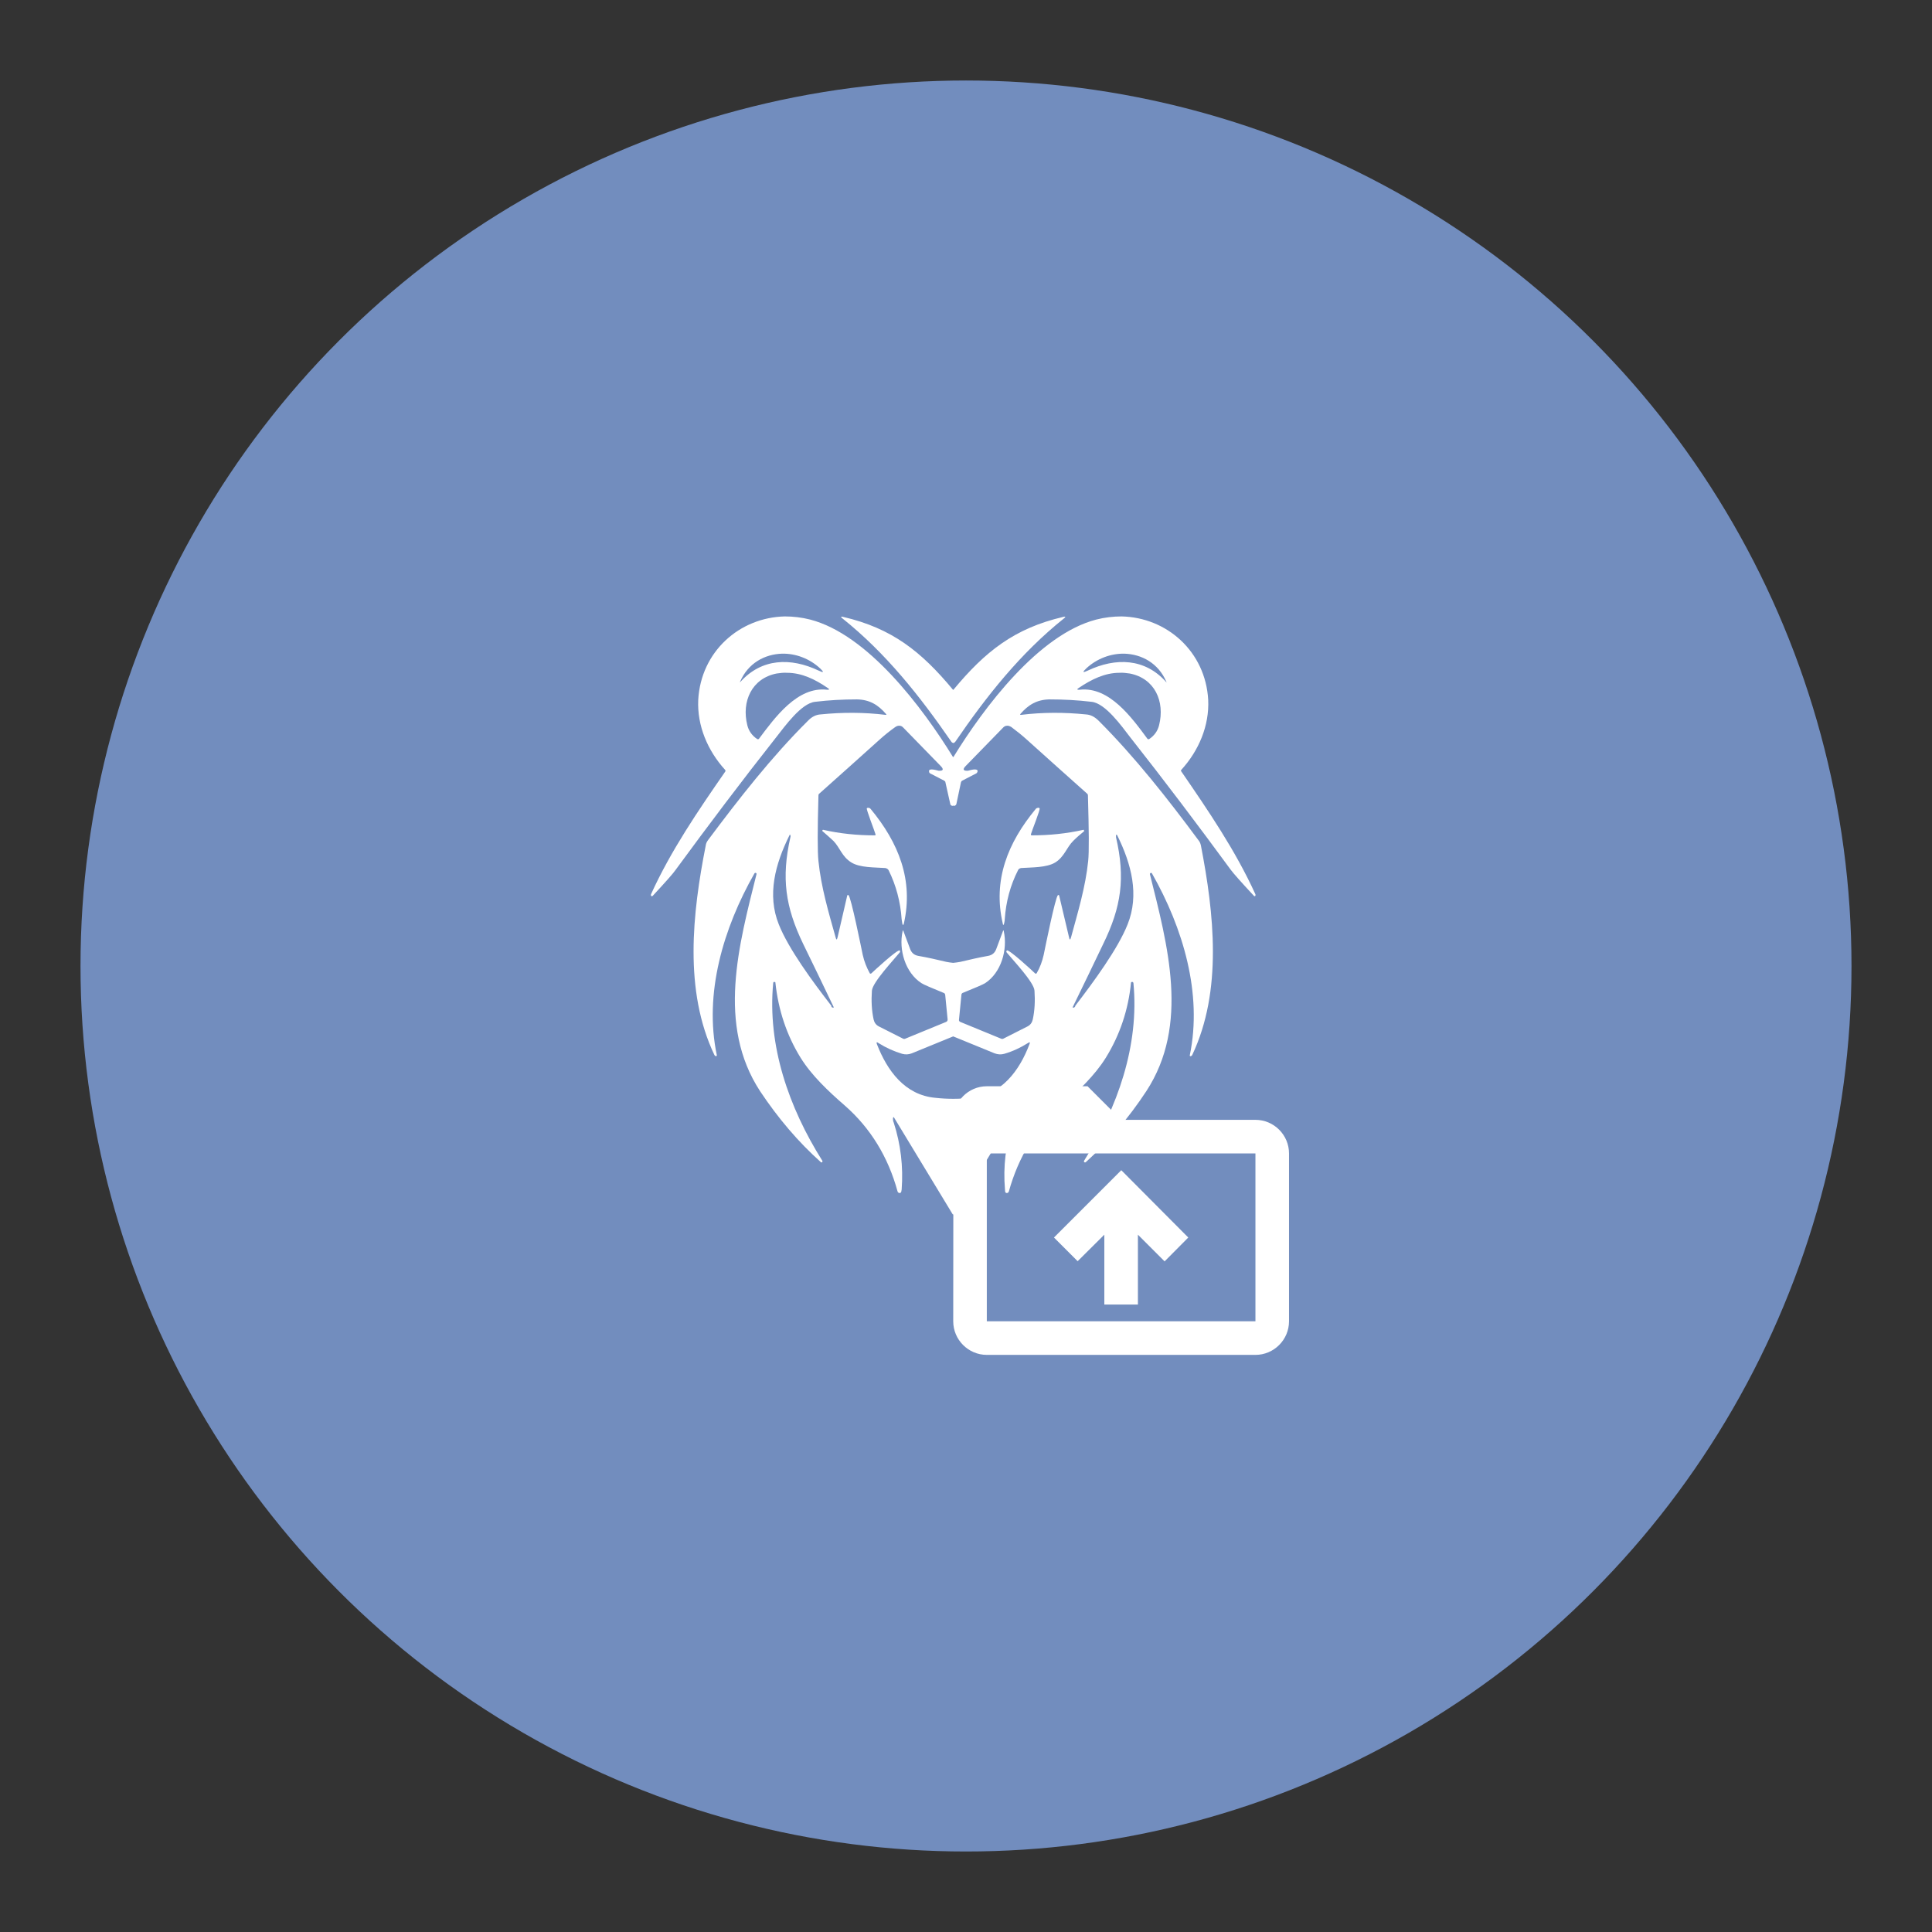 <?xml version="1.0" encoding="UTF-8"?>
<svg version="1.1" viewBox="0 0 192 192" xmlns="http://www.w3.org/2000/svg">
 <rect x="0" y="0" width="192" height="192" fill="#333333" stroke="none"/>
 <circle class="a" cx="96" cy="96" r="88" style="fill:#728dbe"/>
 <g transform="matrix(3.337 0 0 3.337 61.361 57.896)">
  <path d="m19 16h-4l-1-1h-3c-0.55 0-0.995 0.45-0.995 1l-5e-3 6c0 0.55 0.45 1 1 1h8c0.55 0 1-0.45 1-1v-5c0-0.55-0.45-1-1-1zm0 6h-8v-5h8zm-6-2.495 0.705 0.705 0.795-0.79v2.08h1v-2.08l0.795 0.795 0.705-0.71-1.995-2.005z" fill="#fff"/>
  <path d="m4.985 1.008c-1.347 0.029-2.5 1.045-2.579 2.485-0.036 0.771 0.281 1.513 0.799 2.083 0.015 0.014 0.015 0.036 7e-3 0.05-0.814 1.174-1.621 2.356-2.211 3.653-8e-3 0.014-8e-3 0.028 0 0.05 7e-3 0.014 0.036 0.014 0.05 0 0.382-0.411 0.612-0.67 0.685-0.778 0.972-1.326 1.966-2.644 2.989-3.941 0.267-0.338 0.75-1.016 1.16-1.059 0.411-0.05 0.829-0.072 1.247-0.072 0.382 7e-3 0.634 0.166 0.864 0.432 0.022 0.022 0.015 0.029-7e-3 0.029-0.648-0.079-1.297-0.079-1.938-0.014-0.137 7e-3 -0.267 0.072-0.382 0.194-1.081 1.074-2.053 2.32-2.968 3.545-0.036 0.05-0.065 0.101-0.072 0.166-0.396 2.01-0.656 4.322 0.259 6.239 7e-3 0.014 0.022 0.028 0.043 0.036 0.015 0 0.029-0.015 0.029-0.029-0.389-1.837 0.195-3.79 1.117-5.411 7e-3 -0.014 0.014-0.021 0.036-0.021 0.014 0 0.036 0.021 0.029 0.036-0.526 2.111-1.189 4.488 0.108 6.469 0.533 0.8 1.131 1.506 1.808 2.111 0.015 0.015 0.036 7e-3 0.043-7e-3 8e-3 -0.014 8e-3 -0.022 0-0.036-0.994-1.578-1.642-3.429-1.462-5.295 0-0.015 7e-3 -0.029 0.022-0.029h0.021c0.015 0 0.022 7e-3 0.022 0.021 0.086 0.807 0.331 1.557 0.749 2.234 0.331 0.533 0.829 1.001 1.318 1.426 0.764 0.67 1.29 1.528 1.571 2.558 0.014 0.043 0.065 0.065 0.101 0.029 7e-3 -8e-3 0.014-0.036 0.021-0.087 0.051-0.684-0.028-1.347-0.237-1.995-0.022-0.044-0.022-0.087-0.022-0.123 7e-3 -0.05 0.022-0.05 0.043-7e-3l1.729 2.853 8e-3 7e-3v7e-3h0.014 0.022v-7e-3c0-7e-3 0-7e-3 7e-3 -7e-3l1.722-2.853c0.029-0.043 0.043-0.043 0.043 7e-3 7e-3 0.036 0 0.079-0.014 0.123-0.217 0.648-0.296 1.311-0.238 1.995 0 0.051 7e-3 0.079 0.014 0.087 0.036 0.036 0.087 0.014 0.101-0.029 0.288-1.03 0.807-1.888 1.578-2.558 0.483-0.425 0.98-0.893 1.311-1.426 0.418-0.677 0.67-1.427 0.749-2.234 0-0.014 0.015-0.021 0.022-0.021h0.022c0.014 0 0.021 0.014 0.028 0.029 0.18 1.866-0.475 3.717-1.469 5.295-8e-3 0.014-8e-3 0.022 0 0.036 7e-3 0.014 0.036 0.022 0.05 7e-3 0.67-0.605 1.275-1.311 1.801-2.111 1.297-1.981 0.634-4.358 0.108-6.469 0-0.015 0.015-0.036 0.036-0.036 0.015 0 0.022 7e-3 0.029 0.021 0.922 1.621 1.506 3.574 1.124 5.411-7e-3 0.014 7e-3 0.029 0.029 0.029 0.021-8e-3 0.036-0.022 0.043-0.036 0.908-1.917 0.648-4.229 0.259-6.239-0.014-0.065-0.036-0.116-0.079-0.166-0.908-1.225-1.887-2.471-2.961-3.545-0.122-0.122-0.245-0.187-0.389-0.194-0.641-0.065-1.29-0.065-1.931 0.014-0.029 0-0.029-7e-3 -0.014-0.029 0.23-0.266 0.483-0.425 0.864-0.432 0.418 0 0.836 0.022 1.254 0.072 0.411 0.043 0.893 0.721 1.153 1.059 1.023 1.297 2.017 2.615 2.99 3.941 0.079 0.108 0.309 0.367 0.691 0.778 0.015 0.014 0.036 0.014 0.043 0 8e-3 -0.022 8e-3 -0.036 0-0.05-0.59-1.297-1.397-2.479-2.204-3.653-0.015-0.014-0.015-0.036 0-0.05 0.519-0.57 0.836-1.312 0.8-2.083-0.08-1.44-1.232-2.456-2.58-2.485-0.245 0-0.504 0.029-0.756 0.094-1.715 0.446-3.343 2.615-4.251 4.092h-7e-3 -7e-3c-0.908-1.477-2.536-3.646-4.251-4.092-0.252-0.065-0.511-0.094-0.756-0.094zm1.693 7e-3c-0.029 0-0.022 0.015 0.021 0.051 1.297 1.037 2.306 2.312 3.25 3.681 7e-3 7e-3 0.021 0.022 0.036 0.022v7e-3h0.014 0.022v-7e-3c0.014 0 0.021-0.015 0.036-0.022 0.936-1.369 1.945-2.644 3.242-3.681 0.043-0.036 0.05-0.051 0.021-0.051-7e-3 0-0.021 0-0.043 7e-3 -1.455 0.339-2.327 1.031-3.271 2.169 0 0-7e-3 0-7e-3 7e-3 0-7e-3 0-7e-3 -7e-3 -7e-3 -0.944-1.138-1.816-1.83-3.271-2.169-0.014-7e-3 -0.029-7e-3 -0.043-7e-3zm-1.773 1.102c0.404-7e-3 0.815 0.144 1.132 0.44 0.122 0.115 0.108 0.137-0.044 0.065-0.835-0.397-1.7-0.368-2.334 0.338-0.014 0.015-0.014 0.015-7e-3 -7e-3 0.238-0.555 0.735-0.821 1.253-0.836zm10.188 0c0.518 0.015 1.015 0.281 1.253 0.836 0.015 0.022 7e-3 0.022-7e-3 7e-3 -0.627-0.706-1.499-0.735-2.334-0.338-0.152 0.072-0.166 0.05-0.044-0.065 0.317-0.296 0.735-0.447 1.132-0.44zm-10.043 0.57c0.439 0 0.835 0.194 1.203 0.446 0.072 0.043 0.065 0.065-0.015 0.058-0.879-0.101-1.549 0.828-2.024 1.462-0.015 0.015-0.036 0.015-0.051 8e-3 -0.151-0.101-0.252-0.238-0.295-0.411-0.18-0.713 0.137-1.398 0.872-1.542 0.108-0.014 0.209-0.029 0.31-0.021zm9.898 0c0.101-8e-3 0.202 7e-3 0.31 0.021 0.742 0.144 1.052 0.829 0.872 1.542-0.043 0.173-0.144 0.31-0.295 0.411-0.015 7e-3 -0.036 7e-3 -0.051-8e-3 -0.468-0.634-1.138-1.563-2.017-1.462-0.086 7e-3 -0.094-0.015-0.022-0.058 0.375-0.252 0.771-0.446 1.203-0.446zm-6.541 1.577c0.036 0 0.079 0.022 0.115 0.065l1.102 1.131c0.101 0.101 0.08 0.152-0.057 0.144-0.043-7e-3 -0.296-0.093-0.288 0.015 0 0.029 0.014 0.057 0.036 0.065l0.417 0.216c0.022 0.014 0.036 0.029 0.036 0.05l0.145 0.649c0 0.021 0.028 0.043 0.057 0.05 7e-3 0 0.022 0 0.029-7e-3 0.014 7e-3 0.022 7e-3 0.036 7e-3 0.029-7e-3 0.05-0.029 0.058-0.05l0.137-0.649c7e-3 -0.021 0.014-0.036 0.036-0.05l0.417-0.216c0.022-8e-3 0.036-0.036 0.044-0.065 0-0.108-0.252-0.022-0.288-0.015-0.145 8e-3 -0.166-0.043-0.065-0.144l1.102-1.131c0.036-0.043 0.079-0.065 0.122-0.065 0.036-7e-3 0.08 8e-3 0.13 0.036 0.166 0.123 0.317 0.245 0.461 0.375 0.598 0.54 1.196 1.073 1.794 1.607 0.022 0.014 0.029 0.036 0.029 0.064 0.029 1.031 0.036 1.679 7e-3 1.946-0.079 0.778-0.31 1.534-0.511 2.276-0.022 0.079-0.044 0.079-0.058 0l-0.295-1.246c0-0.015-0.022-0.022-0.036-0.015-0.08 0.065-0.382 1.571-0.425 1.78-0.044 0.194-0.109 0.375-0.209 0.547-8e-3 0.015-0.029 0.015-0.044 8e-3 -0.079-0.08-0.792-0.735-0.843-0.685-0.021 0.015-0.021 0.036-7e-3 0.058 0.188 0.23 0.814 0.886 0.829 1.138 0.021 0.303 7e-3 0.591-0.051 0.858-0.021 0.093-0.072 0.165-0.158 0.208l-0.713 0.361c-0.022 0.014-0.051 0.014-0.08 0l-1.21-0.497c-0.029-0.015-0.043-0.036-0.036-0.072l0.072-0.735c0-0.029 0.022-0.051 0.043-0.058 0.375-0.151 0.591-0.245 0.663-0.288 0.476-0.31 0.677-0.994 0.555-1.549 0-0.029-0.015-0.029-0.022-7e-3l-0.202 0.54c-0.043 0.115-0.122 0.18-0.237 0.202-0.281 0.05-0.562 0.115-0.836 0.18-0.072 0.014-0.137 0.021-0.209 0.029-0.072-8e-3 -0.137-0.015-0.202-0.029-0.273-0.065-0.554-0.13-0.843-0.18-0.115-0.022-0.194-0.087-0.237-0.202l-0.202-0.54c-7e-3 -0.022-0.014-0.022-0.022 7e-3 -0.122 0.555 0.08 1.239 0.562 1.549 0.065 0.043 0.288 0.137 0.656 0.288 0.029 7e-3 0.043 0.029 0.05 0.058l0.072 0.735c0 0.036-0.014 0.057-0.043 0.072l-1.21 0.497c-0.022 0.014-0.058 0.014-0.079 0l-0.714-0.361c-0.086-0.043-0.137-0.115-0.158-0.208-0.058-0.267-0.072-0.555-0.051-0.858 0.022-0.252 0.642-0.908 0.829-1.138 0.014-0.022 0.014-0.043 0-0.058-0.058-0.05-0.764 0.605-0.85 0.685-0.015 7e-3 -0.036 7e-3 -0.043-8e-3 -0.094-0.172-0.166-0.353-0.209-0.547-0.044-0.209-0.346-1.715-0.425-1.78-0.015-7e-3 -0.037 0-0.037 0.015l-0.288 1.246c-0.021 0.079-0.036 0.079-0.057 0-0.209-0.742-0.433-1.498-0.512-2.276-0.029-0.267-0.029-0.915 0-1.946 0-0.028 7e-3 -0.05 0.029-0.064 0.598-0.534 1.196-1.067 1.794-1.607 0.144-0.13 0.295-0.252 0.468-0.375 0.043-0.028 0.087-0.043 0.13-0.036zm-0.951 2.443c-7e-3 0-0.022 7e-3 -0.029 0.014-0.029 0.014 0.238 0.692 0.259 0.778 8e-3 0.015-7e-3 0.029-0.021 0.029-0.526 0-1.038-0.051-1.542-0.166-7e-3 0-0.014 7e-3 -0.014 7e-3l-8e-3 0.022c0 7e-3 0 0.014 8e-3 0.014 0.108 0.094 0.216 0.188 0.324 0.289 0.194 0.201 0.252 0.468 0.533 0.641 0.252 0.158 0.692 0.144 1.009 0.166 0.043 7e-3 0.079 0.028 0.1 0.064 0.224 0.454 0.353 0.937 0.389 1.463 8e-3 0.05 0.015 0.101 0.022 0.137 0.015 0.043 0.029 0.043 0.043-7e-3 0.296-1.297-0.158-2.414-0.987-3.415-0.021-0.029-0.05-0.036-0.086-0.036zm5.065 0c-0.029 7e-3 -0.051 0.014-0.065 0.036-0.829 1.001-1.283 2.118-0.98 3.415 7e-3 0.05 0.022 0.05 0.036 7e-3 7e-3 -0.036 0.022-0.087 0.022-0.137 0.036-0.526 0.165-1.009 0.396-1.463 0.014-0.036 0.05-0.057 0.093-0.064 0.317-0.022 0.757-8e-3 1.016-0.166 0.274-0.173 0.332-0.44 0.533-0.641 0.101-0.101 0.209-0.195 0.325-0.289 0 0 7e-3 -7e-3 0-0.014l-8e-3 -0.022-7e-3 -7e-3c-0.511 0.115-1.023 0.166-1.542 0.166-0.021 0-0.028-0.014-0.028-0.029 0.021-0.086 0.295-0.764 0.259-0.778-7e-3 -7e-3 -0.014-0.014-0.029-0.014h-0.021zm-7.385 0.799c7e-3 0 0.014 8e-3 0.014 0.022 8e-3 0.022 8e-3 0.036 0 0.058-0.273 1.21-0.151 2.074 0.382 3.177 0.303 0.619 0.605 1.246 0.901 1.866 0.014 0.028 7e-3 0.036-0.022 0.028-0.029-7e-3 -0.043-0.021-0.043-0.057-0.548-0.706-1.275-1.693-1.563-2.421-0.353-0.879-0.108-1.794 0.317-2.651 7e-3 -0.014 7e-3 -0.022 0.014-0.022zm9.726 0c7e-3 0 0.014 8e-3 0.022 0.022 0.425 0.857 0.662 1.772 0.309 2.651-0.288 0.728-1.015 1.715-1.556 2.421-7e-3 0.036-0.021 0.05-0.05 0.057-0.029 8e-3 -0.036 0-0.022-0.028 0.303-0.62 0.605-1.247 0.901-1.866 0.54-1.103 0.663-1.967 0.382-3.177v-0.058c7e-3 -0.014 7e-3 -0.022 0.014-0.022zm-4.863 6.009 1.232 0.504c0.094 0.036 0.195 0.043 0.288 0.015 0.252-0.073 0.483-0.181 0.699-0.317 0.065-0.044 0.079-0.029 0.05 0.036-0.295 0.778-0.828 1.512-1.743 1.592-0.187 0.021-0.36 0.029-0.526 0.029s-0.339-8e-3 -0.526-0.029c-0.915-0.08-1.441-0.814-1.743-1.592-0.029-0.065-8e-3 -0.08 0.05-0.036 0.216 0.136 0.454 0.244 0.699 0.317 0.101 0.028 0.194 0.021 0.288-0.015z" fill="#fff"/>
 </g>
</svg>
